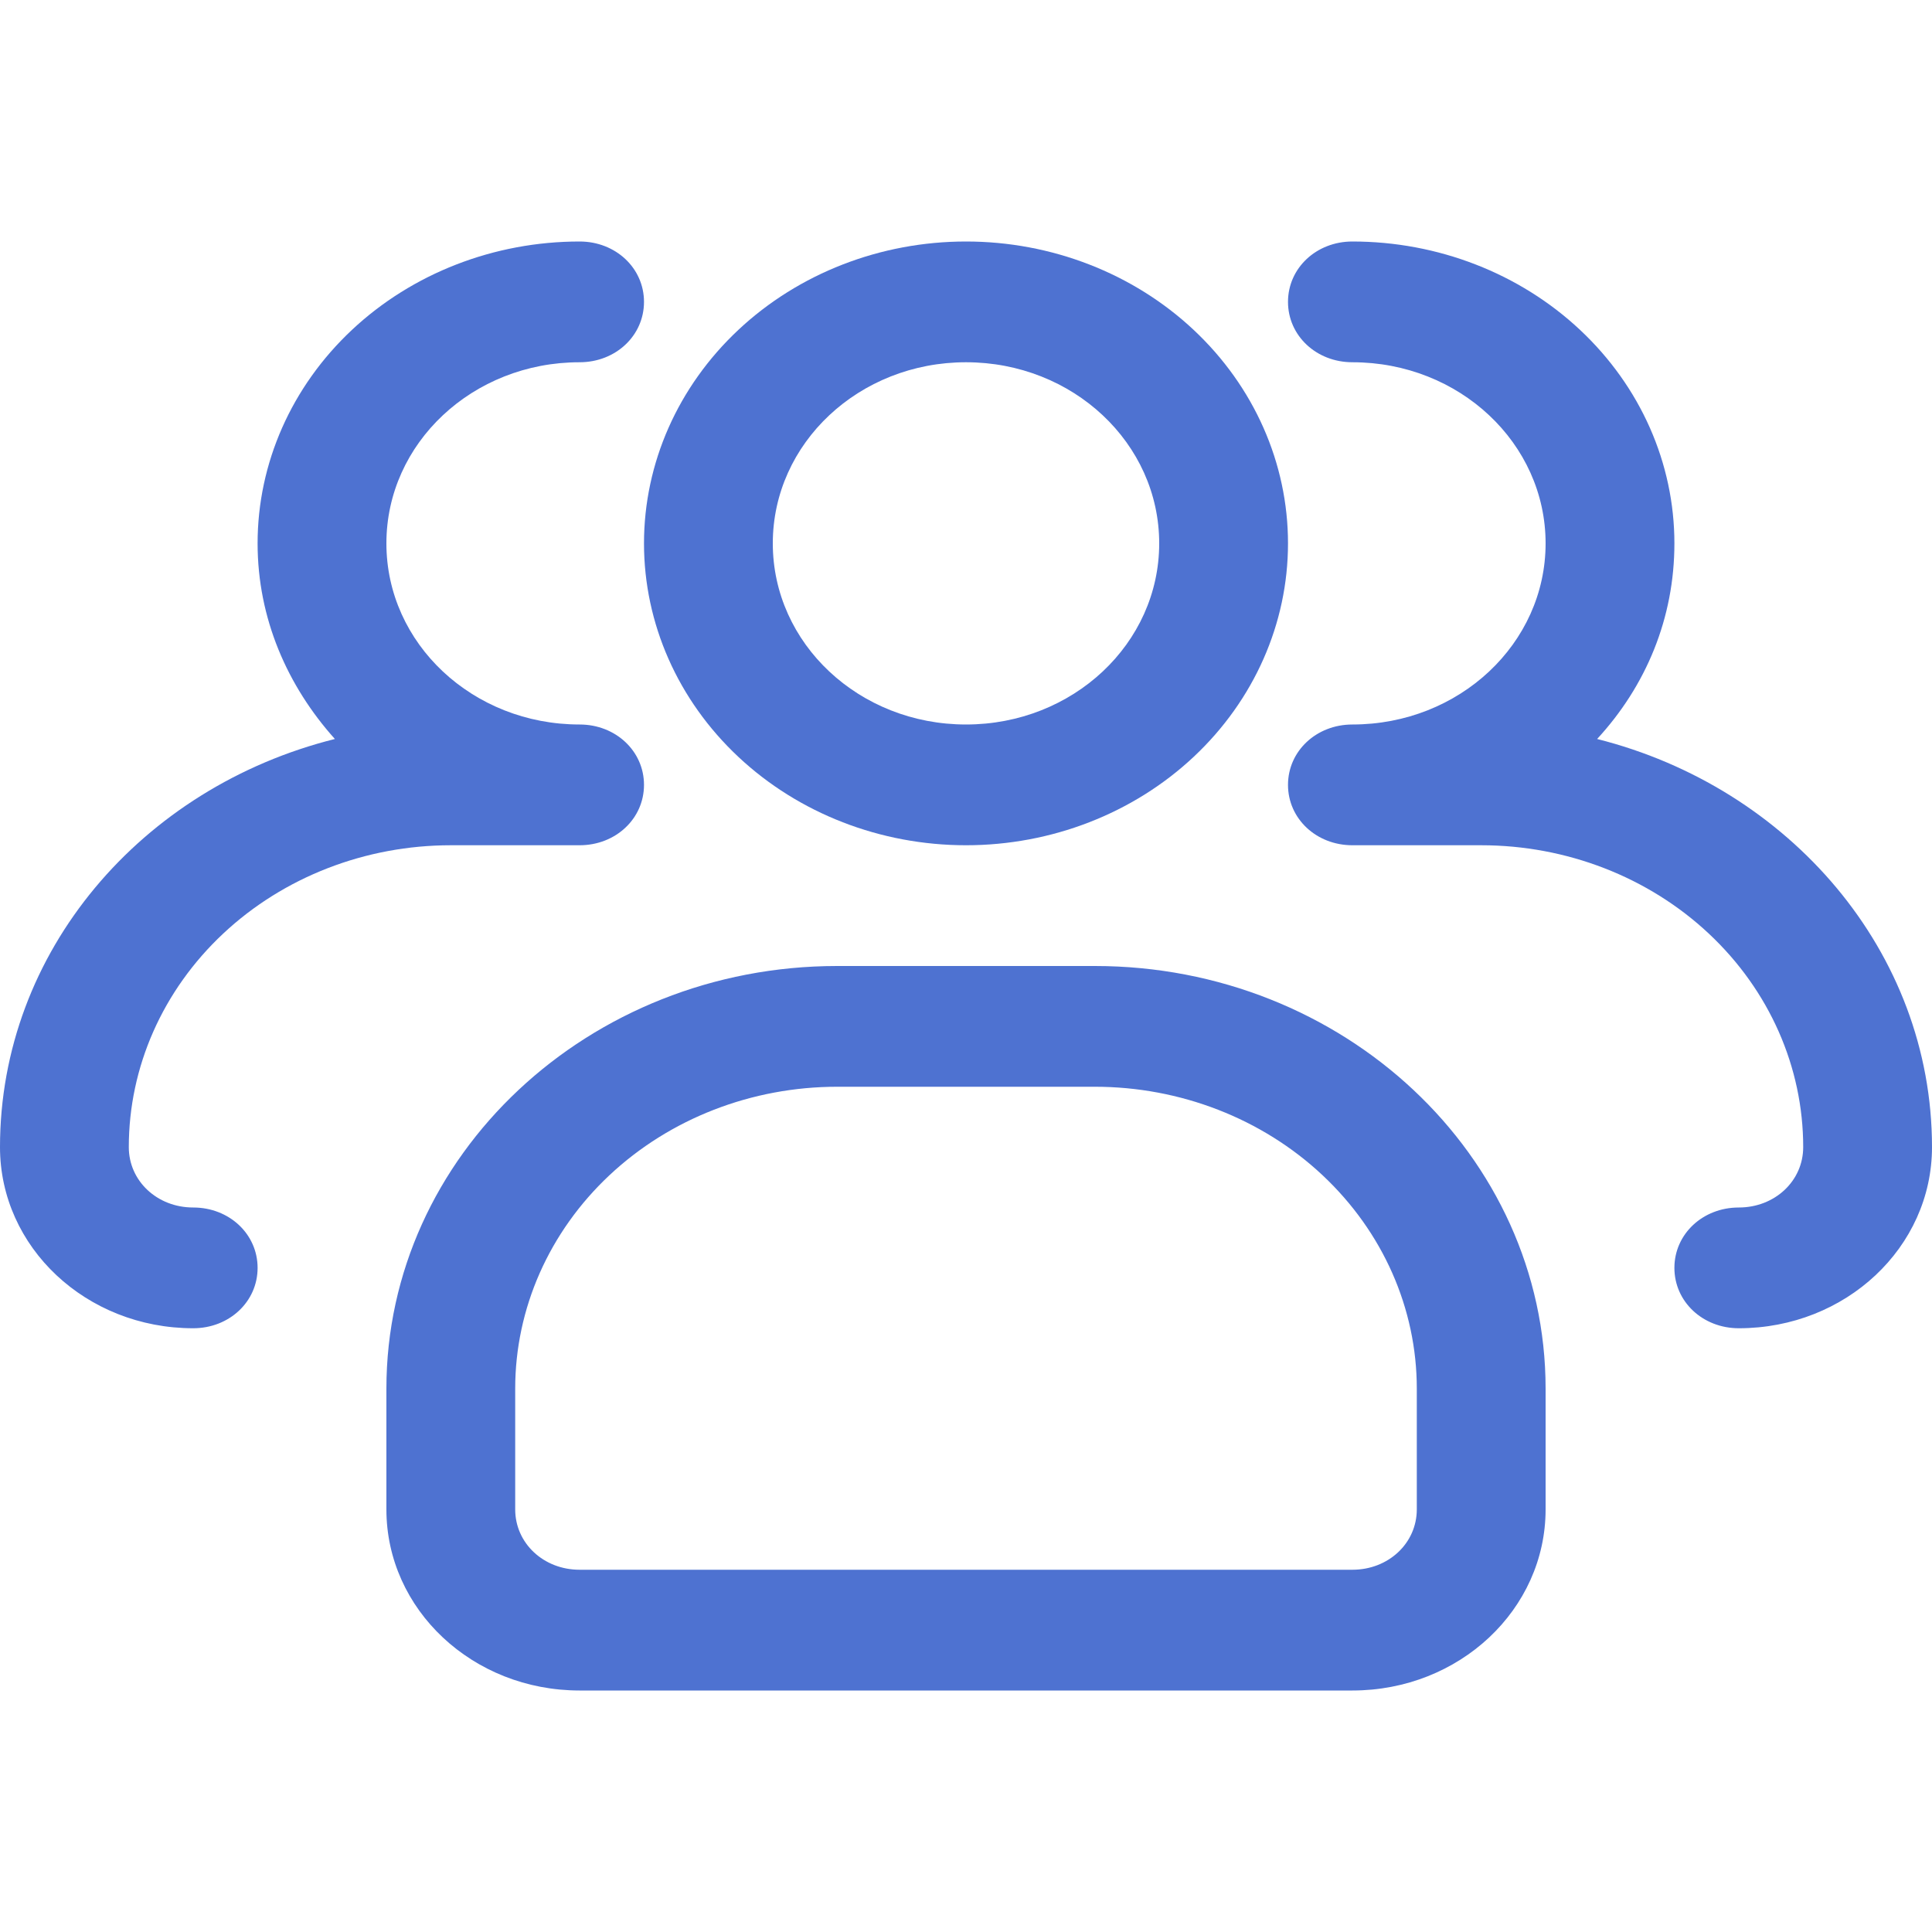 <svg width="24" height="24" viewBox="0 0 24 24" fill="none" xmlns="http://www.w3.org/2000/svg">
<g id="formkit:people">
<path id="Vector" d="M12 10.5C10.939 10.5 9.922 10.105 9.172 9.402C8.421 8.698 8 7.745 8 6.75C8 5.755 8.421 4.802 9.172 4.098C9.922 3.395 10.939 3 12 3C13.061 3 14.078 3.395 14.828 4.098C15.579 4.802 16 5.755 16 6.75C16 7.745 15.579 8.698 14.828 9.402C14.078 10.105 13.061 10.5 12 10.5ZM12 4.5C10.672 4.5 9.6 5.505 9.6 6.75C9.6 7.995 10.672 9 12 9C13.328 9 14.4 7.995 14.4 6.75C14.4 5.505 13.328 4.5 12 4.5Z" fill="#4E72D1"/>
<path id="Vector_2" d="M21.6 16.5C21.152 16.5 20.8 16.17 20.8 15.75C20.8 15.33 21.152 15 21.6 15C22.048 15 22.4 14.67 22.4 14.25C22.4 13.255 21.979 12.302 21.228 11.598C20.478 10.895 19.461 10.5 18.4 10.5H16.8C16.352 10.5 16 10.17 16 9.75C16 9.33 16.352 9 16.8 9C18.128 9 19.2 7.995 19.2 6.75C19.2 5.505 18.128 4.5 16.8 4.5C16.352 4.5 16 4.17 16 3.75C16 3.33 16.352 3 16.8 3C17.861 3 18.878 3.395 19.628 4.098C20.379 4.802 20.8 5.755 20.8 6.75C20.8 7.68 20.448 8.52 19.84 9.18C22.224 9.78 24 11.82 24 14.25C24 15.495 22.928 16.5 21.6 16.5ZM2.4 16.5C1.072 16.5 0 15.495 0 14.25C0 11.82 1.76 9.78 4.16 9.18C3.568 8.52 3.2 7.68 3.2 6.75C3.2 5.755 3.621 4.802 4.372 4.098C5.122 3.395 6.139 3 7.2 3C7.648 3 8 3.33 8 3.75C8 4.17 7.648 4.5 7.2 4.5C5.872 4.5 4.8 5.505 4.8 6.75C4.8 7.995 5.872 9 7.2 9C7.648 9 8 9.33 8 9.75C8 10.17 7.648 10.5 7.2 10.5H5.6C4.539 10.5 3.522 10.895 2.772 11.598C2.021 12.302 1.6 13.255 1.6 14.25C1.6 14.67 1.952 15 2.4 15C2.848 15 3.2 15.33 3.2 15.75C3.2 16.17 2.848 16.5 2.4 16.5ZM16.8 21H7.2C5.872 21 4.8 19.995 4.8 18.75V17.25C4.8 14.355 7.312 12 10.4 12H13.6C16.688 12 19.2 14.355 19.2 17.25V18.75C19.2 19.995 18.128 21 16.8 21ZM10.4 13.5C9.339 13.5 8.322 13.895 7.572 14.598C6.821 15.302 6.4 16.255 6.4 17.25V18.75C6.4 19.17 6.752 19.5 7.2 19.5H16.8C17.248 19.5 17.6 19.17 17.6 18.75V17.25C17.6 16.255 17.179 15.302 16.428 14.598C15.678 13.895 14.661 13.5 13.6 13.5H10.4Z" fill="#4E72D1"/>
</g>
</svg>
